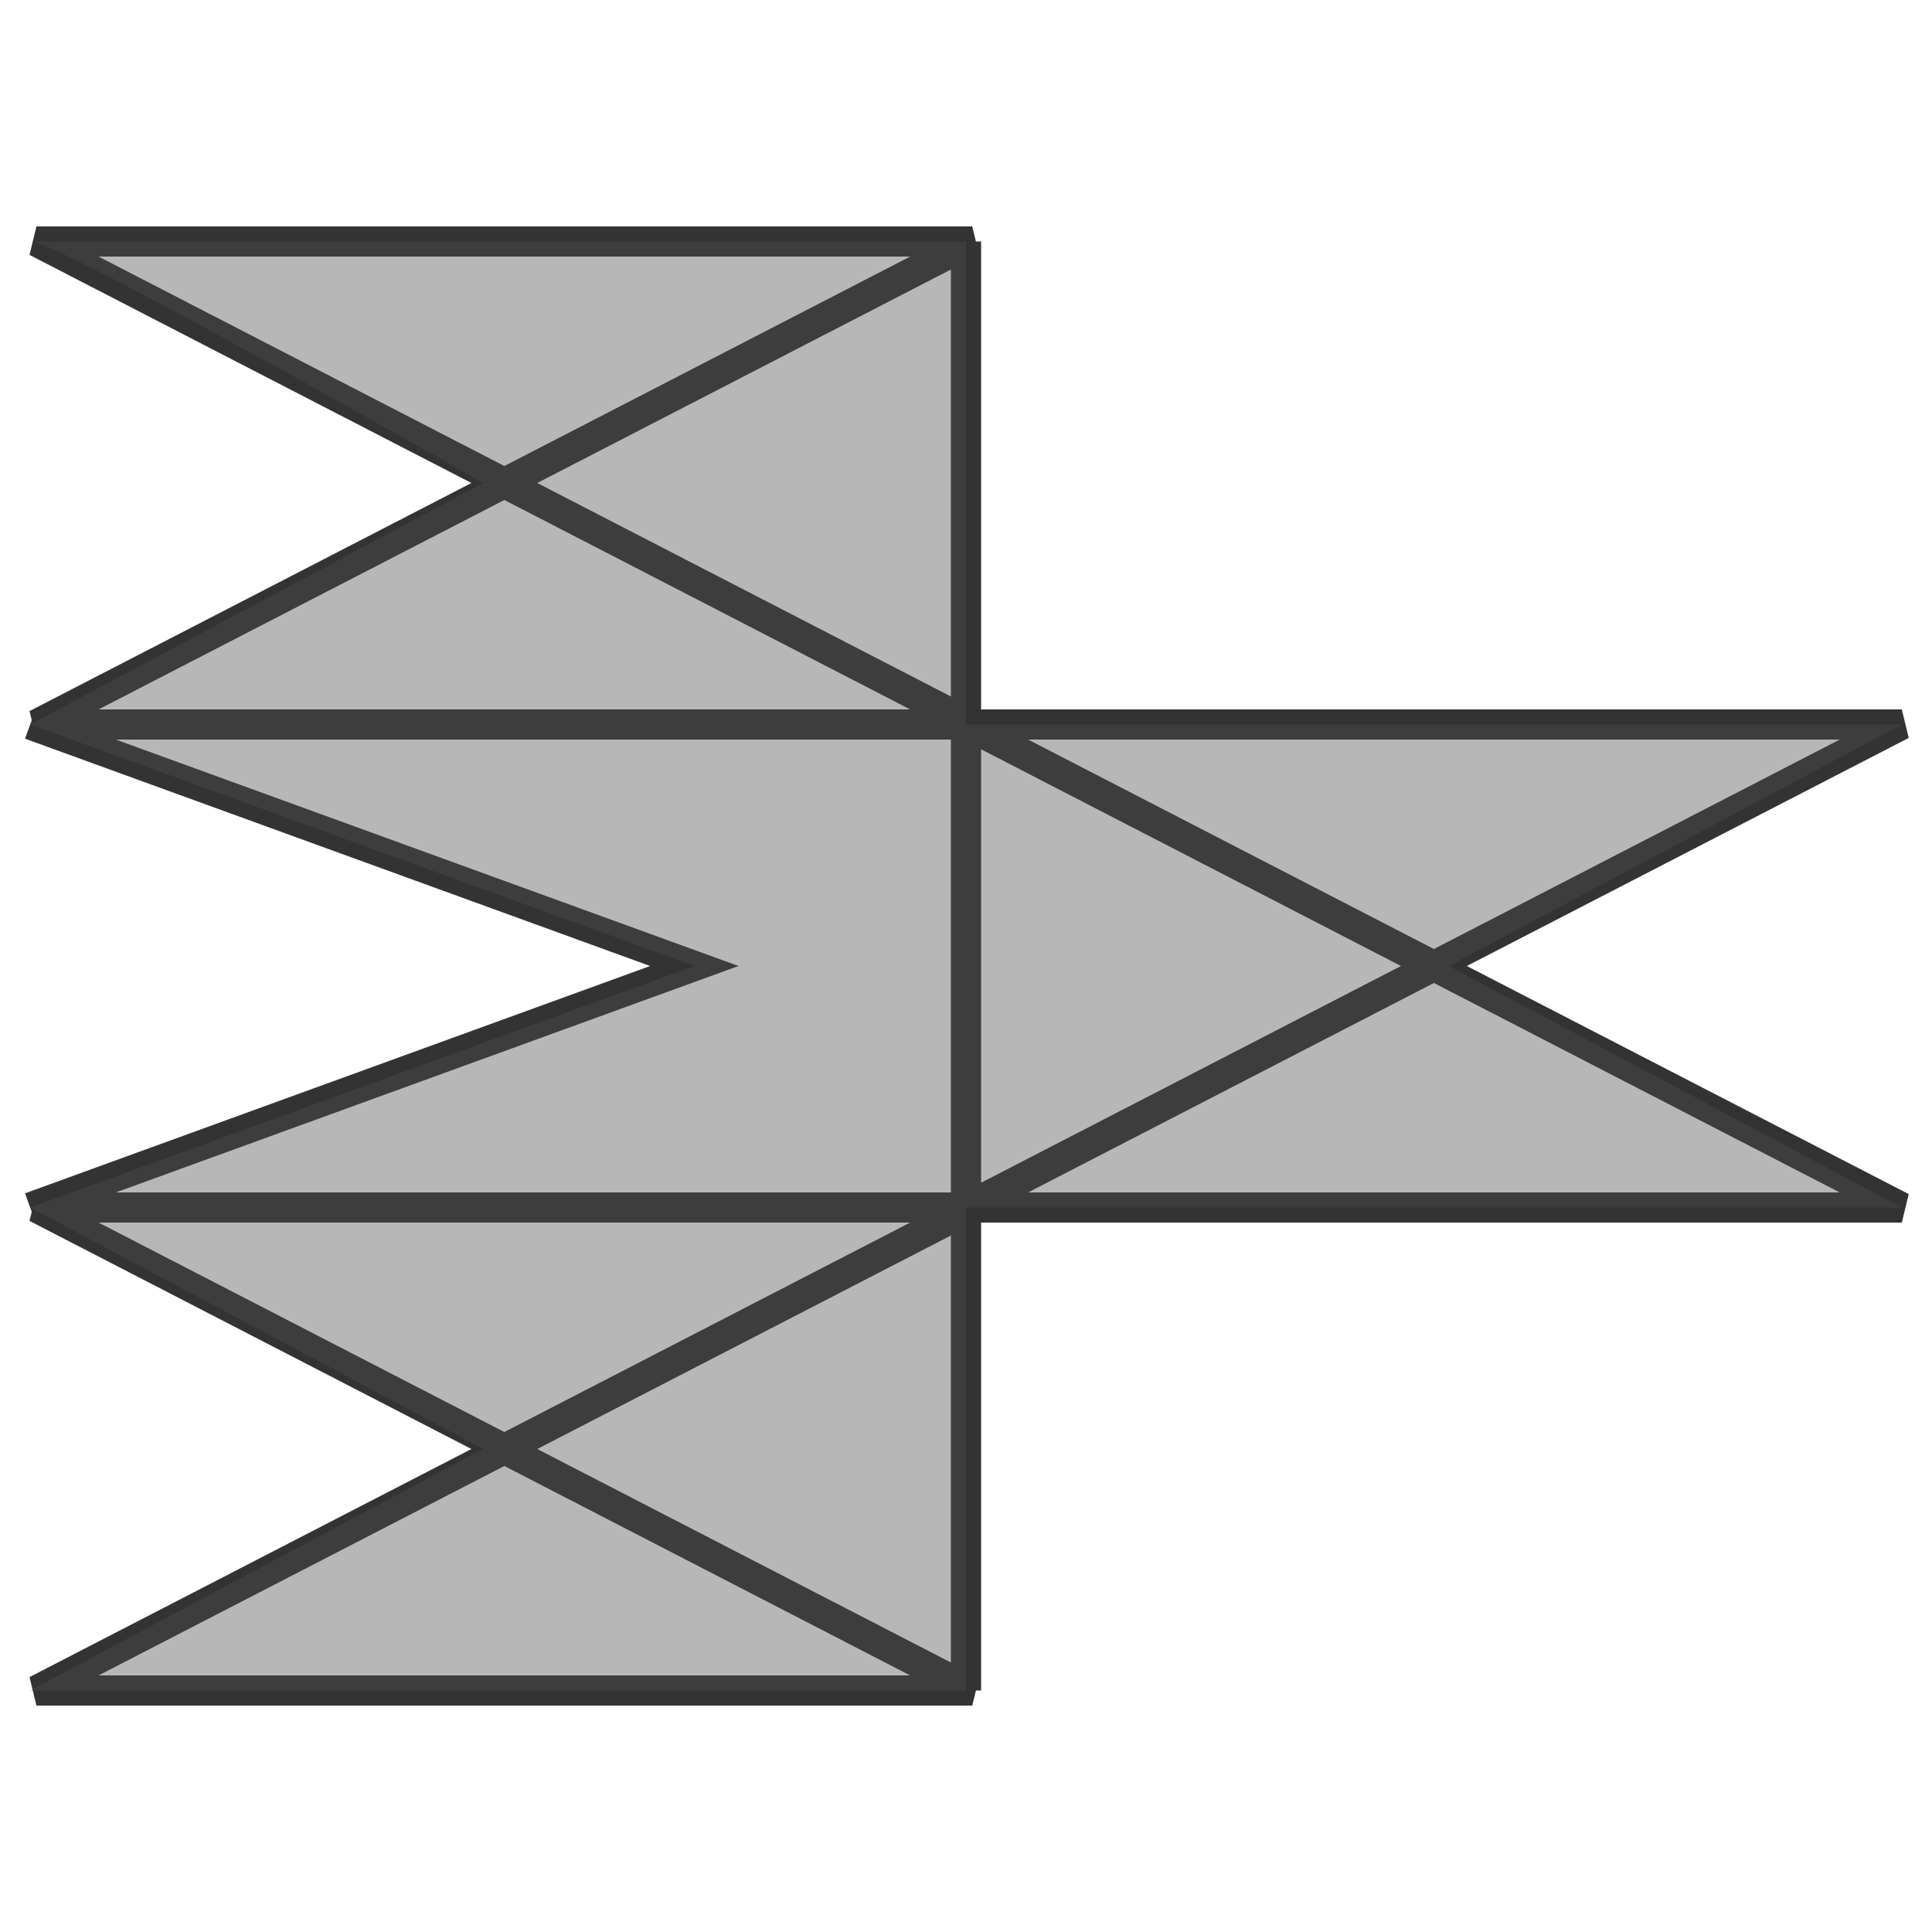 <?xml version="1.0" encoding="UTF-8" standalone="no"?>
<!-- Created with Inkscape (http://www.inkscape.org/) -->

<svg
   xmlns:dc="http://purl.org/dc/elements/1.1/"
   xmlns:cc="http://creativecommons.org/ns#"
   xmlns:rdf="http://www.w3.org/1999/02/22-rdf-syntax-ns#"
   xmlns:svg="http://www.w3.org/2000/svg"
   xmlns="http://www.w3.org/2000/svg"
   xmlns:sodipodi="http://sodipodi.sourceforge.net/DTD/sodipodi-0.dtd"
   xmlns:inkscape="http://www.inkscape.org/namespaces/inkscape"
   width="64"
   height="64"
   id="svg2"
   version="1.1"
   inkscape:version="0.48.4 r9939"
   sodipodi:docname="player-ship.svg"
   inkscape:export-filename="/home/erethar/project/gray-skies/media/img/player-ship.png"
   inkscape:export-xdpi="90.131493"
   inkscape:export-ydpi="90.131493">
  <defs
     id="defs4" />
  <sodipodi:namedview
     id="base"
     pagecolor="#ffffff"
     bordercolor="#666666"
     borderopacity="1.0"
     inkscape:pageopacity="0.0"
     inkscape:pageshadow="2"
     inkscape:zoom="14.408157"
     inkscape:cx="32"
     inkscape:cy="31.99999"
     inkscape:document-units="px"
     inkscape:current-layer="layer1"
     showgrid="true"
     inkscape:window-width="1598"
     inkscape:window-height="879"
     inkscape:window-x="0"
     inkscape:window-y="19"
     inkscape:window-maximized="0">
    <inkscape:grid
       type="xygrid"
       id="grid2985"
       empspacing="8"
       visible="true"
       enabled="true"
       snapvisiblegridlinesonly="true"
       spacingx="1px"
       spacingy="1px" />
  </sodipodi:namedview>
  <g
     inkscape:label="Layer 1"
     inkscape:groupmode="layer"
     id="layer1"
     transform="translate(0,-988.362)">
    <path
       style="fill:none;stroke:#333333;stroke-width:1px;stroke-linecap:butt;stroke-linejoin:miter;stroke-opacity:1"
       d="m 32,24 31,0 -31,16 31,0 z"
       id="path2989"
       inkscape:connector-curvature="0"
       transform="translate(0,988.362)" />
    <path
       inkscape:connector-curvature="0"
       id="path2991"
       d="m 1.207,996.362 31,0 -31,16 31,0 z"
       style="fill:none;stroke:#333333;stroke-width:1px;stroke-linecap:butt;stroke-linejoin:miter;stroke-opacity:1" />
    <path
       style="fill:none;stroke:#333333;stroke-width:1px;stroke-linecap:butt;stroke-linejoin:miter;stroke-opacity:1"
       d="m 1.207,1028.362 31,0 -31,16 31,0 z"
       id="path2993"
       inkscape:connector-curvature="0" />
    <path
       style="fill:none;stroke:#333333;stroke-width:1px;stroke-linecap:butt;stroke-linejoin:miter;stroke-opacity:1"
       d="m 32,8 0,48"
       id="path2995"
       inkscape:connector-curvature="0"
       transform="translate(0,988.362)" />
    <path
       style="fill:none;stroke:#333333;stroke-width:1px;stroke-linecap:butt;stroke-linejoin:miter;stroke-opacity:1"
       d="M 1,24 23,32 1,40"
       id="path2999"
       inkscape:connector-curvature="0"
       transform="translate(0,988.362)"
       sodipodi:nodetypes="ccc" />
    <path
       style="opacity:0;fill:#808080;fill-opacity:1;stroke:#333333;stroke-width:0.139;stroke-miterlimit:4;stroke-opacity:1;stroke-dasharray:none;stroke-dashoffset:0"
       d="m 14.293,35.741 c 5.58,-2.031 10.162,-3.71 10.182,-3.73 0.02,-0.021 -4.467,-1.674 -9.971,-3.674 C 8.999,26.336 4.401,24.66 4.287,24.612 4.117,24.54 6.634,24.523 17.768,24.521 l 13.69,-0.003 0,7.461 0,7.461 -13.655,-0.003 -13.655,-0.003 10.145,-3.693 z"
       id="path3009"
       inkscape:connector-curvature="0"
       transform="translate(0,988.362)" />
    <path
       style="fill:#4d4d4d;stroke:none;stroke-width:1px;stroke-linecap:butt;stroke-linejoin:miter;stroke-opacity:1;opacity:0.4"
       d="m 1,8 c 1,0 15,8 15,8 L 1,24 23,32 1,40 16,48 1,56 32,56 32,40 63,40 48,32 63,24 32,24 32,8 1,8 1,8"
       id="path3011"
       inkscape:connector-curvature="0"
       transform="translate(0,988.362)"
       sodipodi:nodetypes="cccccccccccccccc" />
  </g>
</svg>
